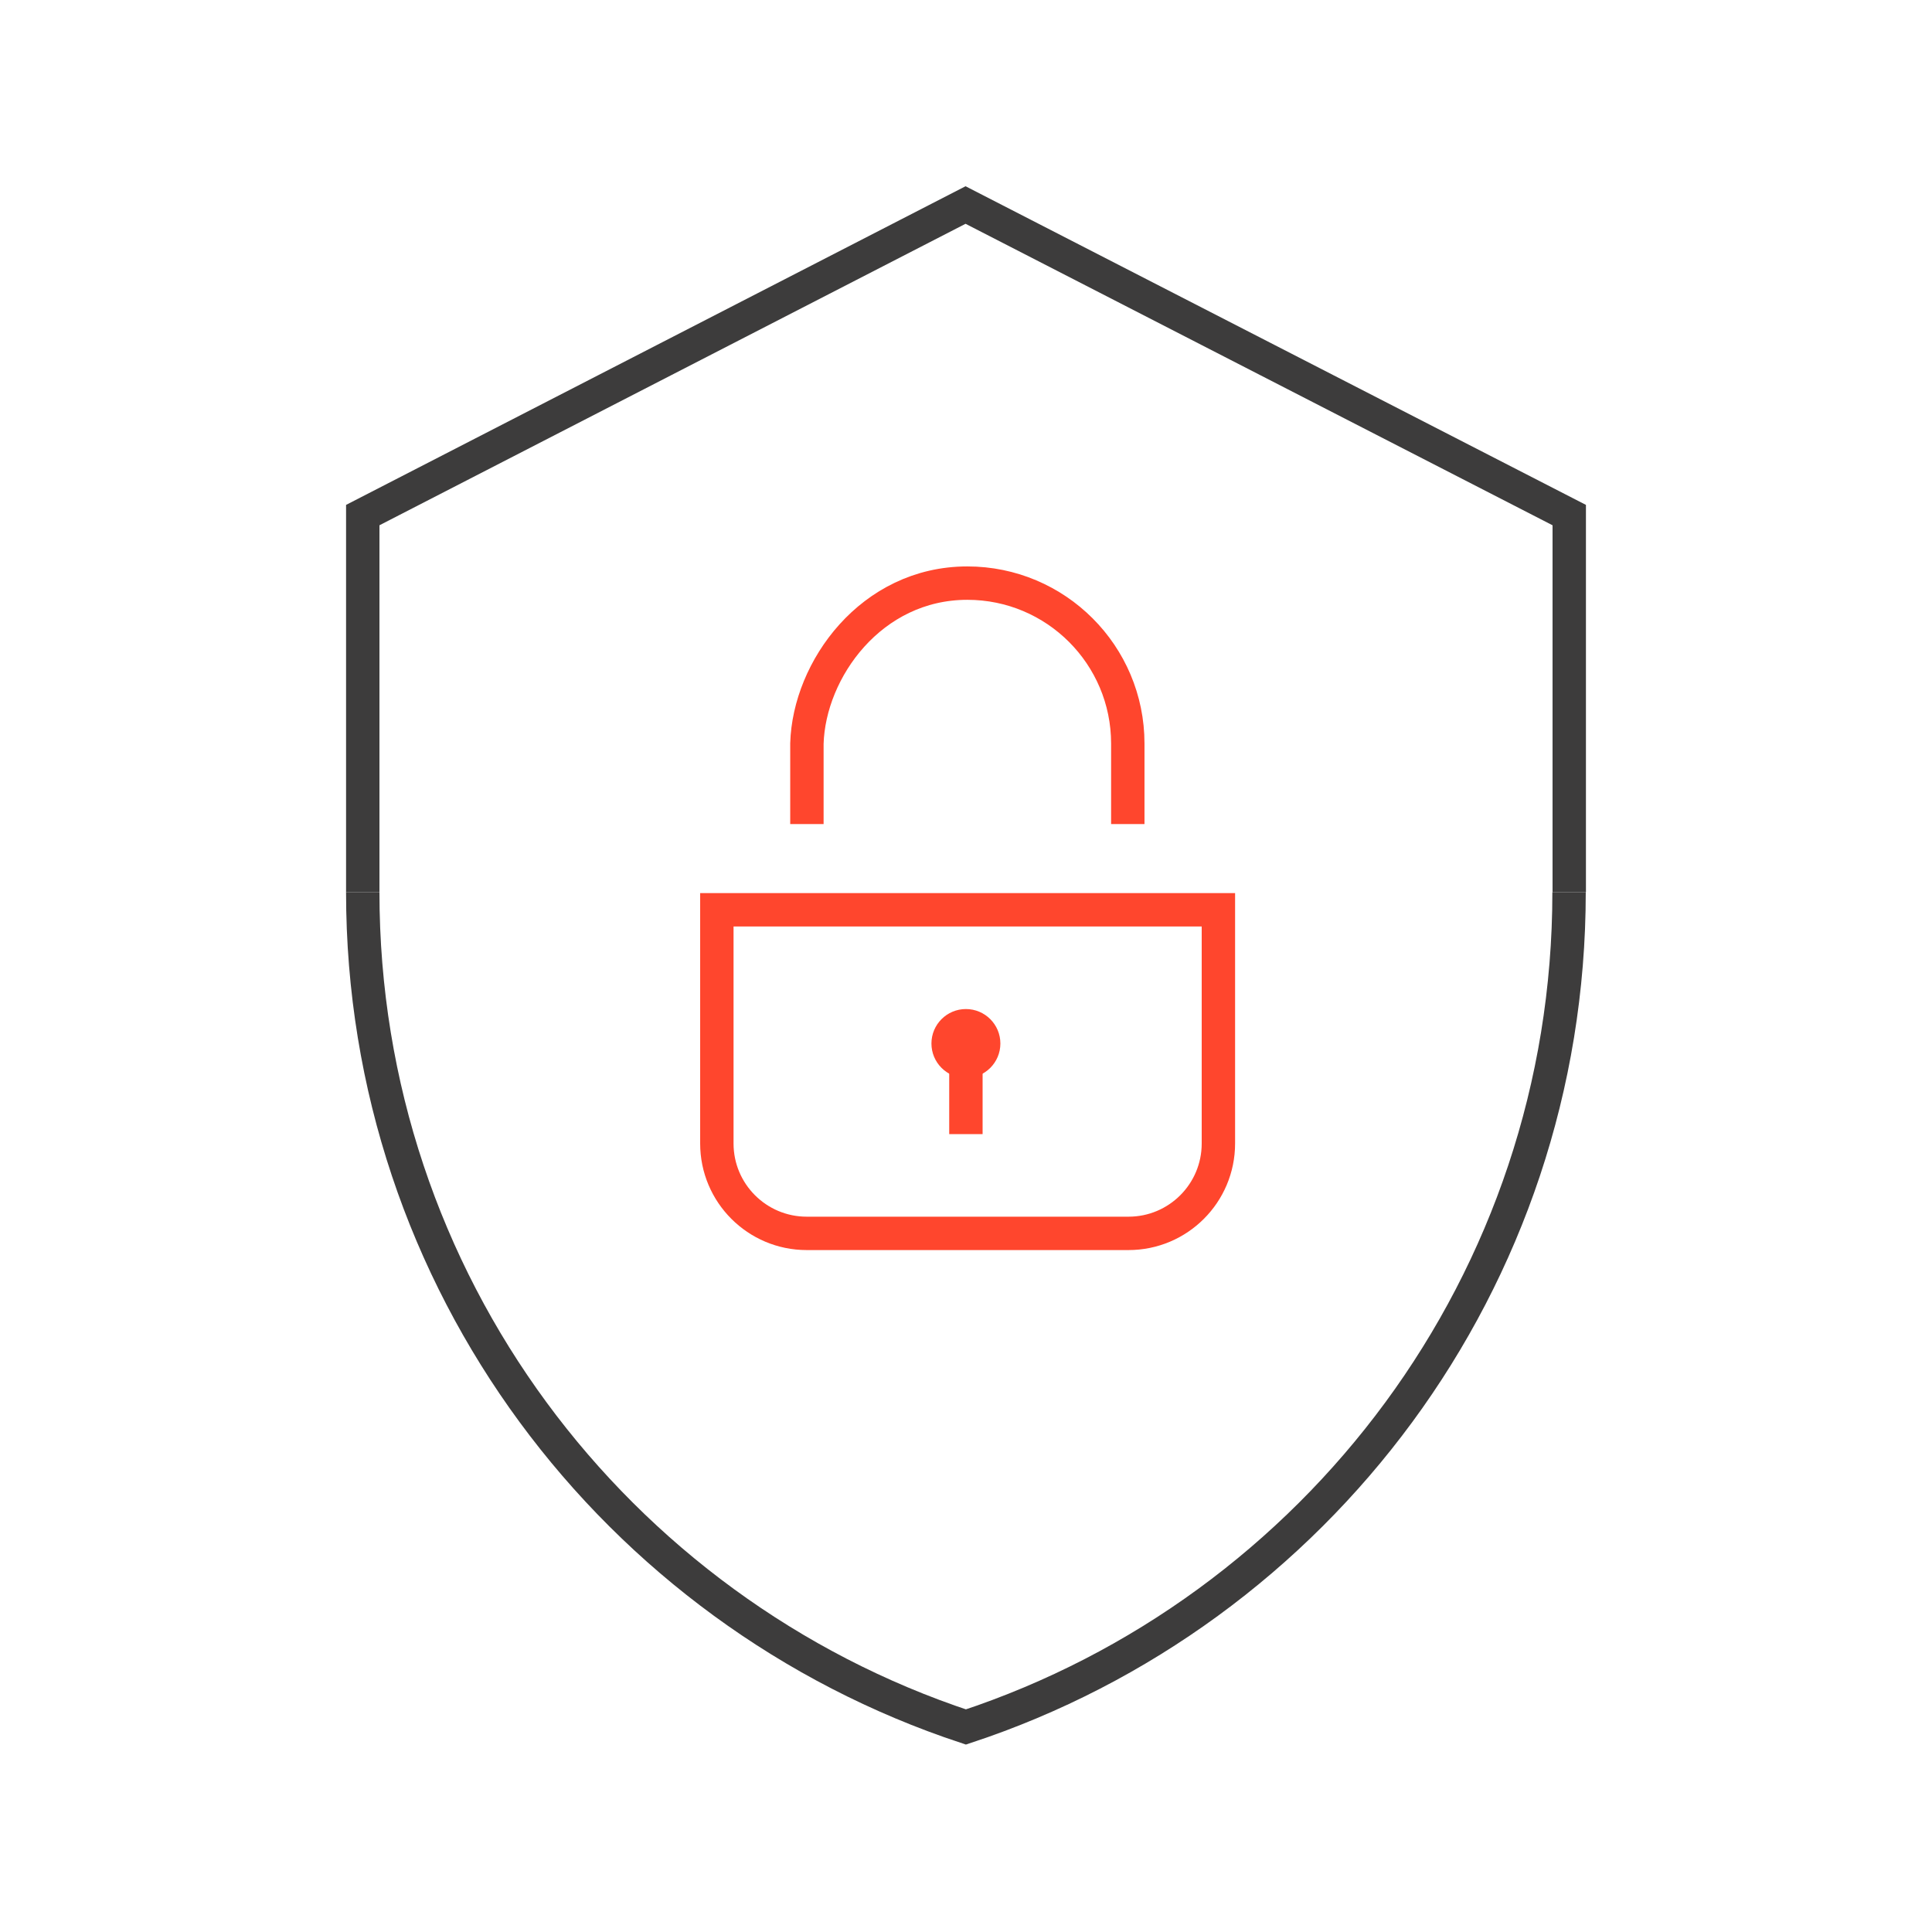 <?xml version="1.0" encoding="UTF-8"?>
<svg id="Icons" xmlns="http://www.w3.org/2000/svg" viewBox="0 0 107.05 107.05">
  <defs>
    <style>
      .cls-1 {
        stroke: #3d3c3c;
      }

      .cls-1, .cls-2 {
        fill: none;
        stroke-miterlimit: 10;
        stroke-width: 1.85px;
      }

      .cls-2 {
        stroke: #ff462d;
      }

      .cls-3 {
        fill: #ff462d;
        stroke-width: 0px;
      }
    </style>
  </defs>
  <path class="cls-2" d="m39.72,50.41h27.79v12.95c0,2.75-2.23,4.98-4.98,4.98h-17.83c-2.75,0-4.98-2.23-4.98-4.98v-12.95h0Z"/>
  <path class="cls-2" d="m44.71,45.66v-4.46c.12-4.1,3.56-8.89,8.89-8.89,4.91,0,8.89,3.98,8.89,8.89v4.46"/>
  <circle class="cls-3" cx="53.52" cy="57.82" r="1.91"/>
  <path class="cls-2" d="m53.52,58.78v4.06"/>
  <g>
    <path class="cls-1" d="m86.95,49.44v-20.9c-11.15-5.73-22.3-11.45-33.45-17.18-11.13,5.73-22.27,11.45-33.4,17.18v20.9"/>
    <path class="cls-1" d="m20.1,49.44c0,21.56,14.01,39.83,33.42,46.25,19.41-6.41,33.42-24.69,33.42-46.25"/>
  </g>
</svg>